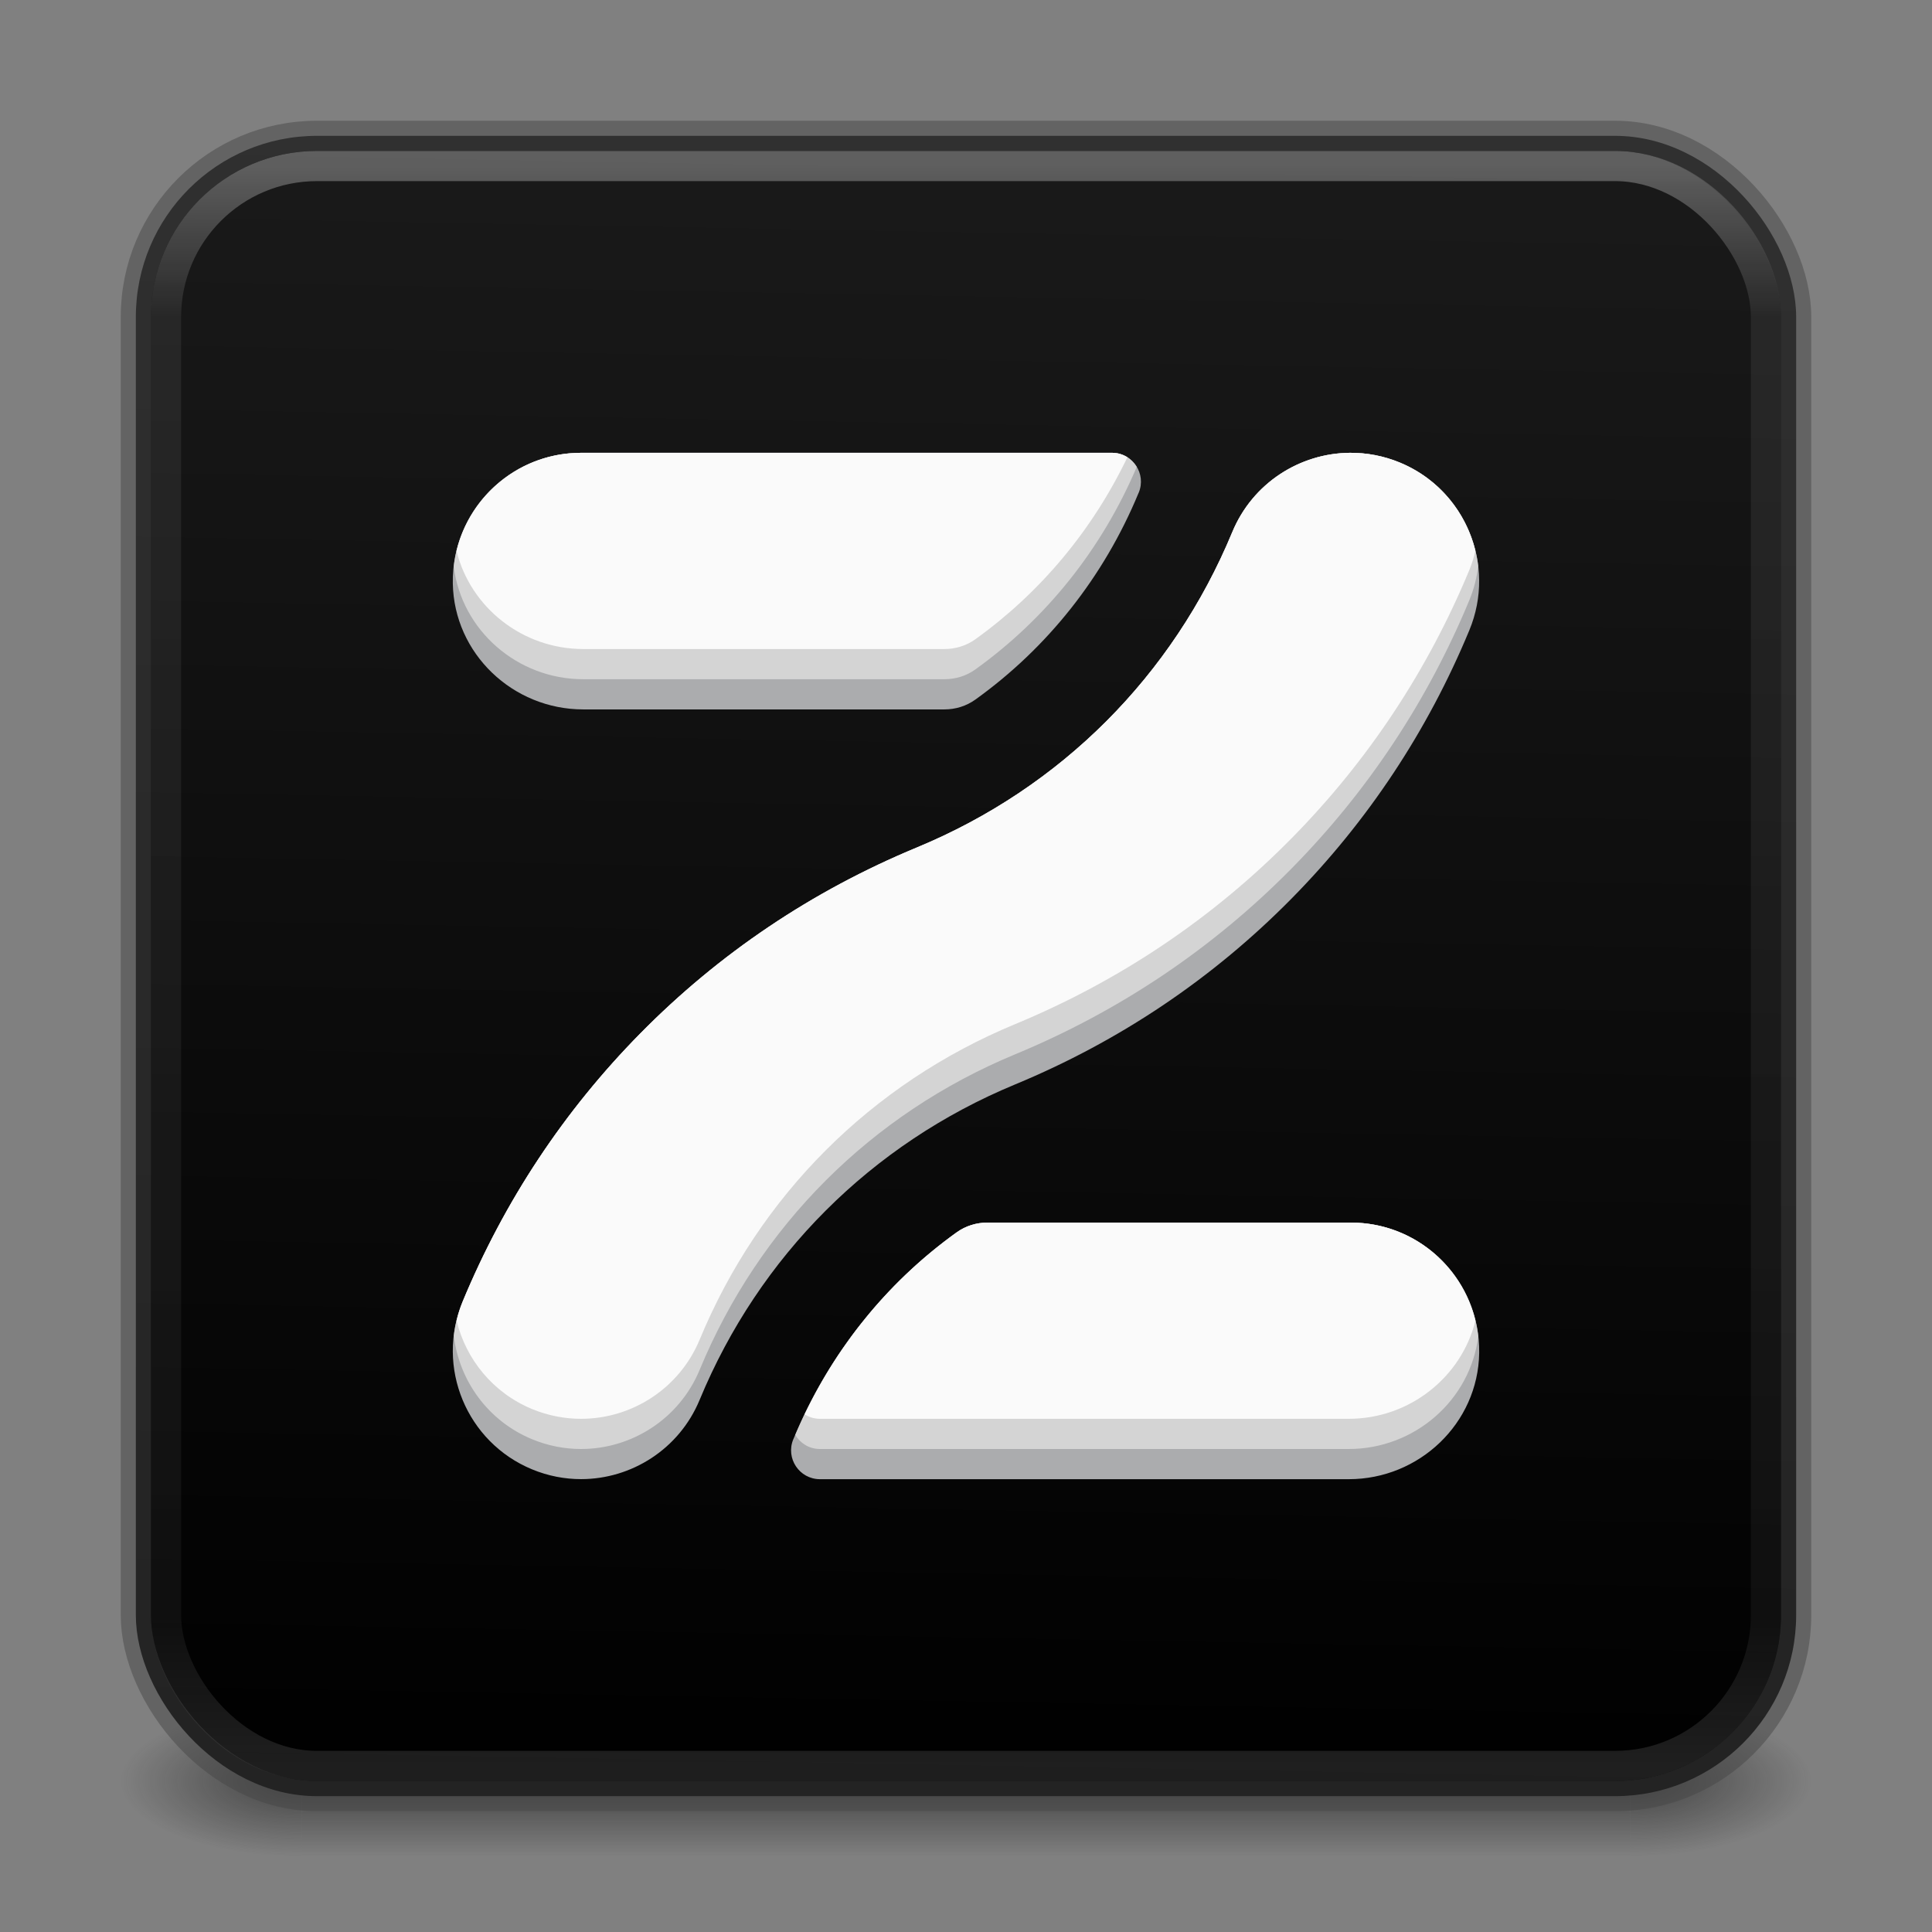 <?xml version="1.0" encoding="UTF-8" standalone="no"?>
<svg
   width="64"
   height="64"
   viewBox="0 0 64 64"
   fill="none"
   version="1.1"
   id="svg4"
   xml:space="preserve"
   xmlns:xlink="http://www.w3.org/1999/xlink"
   xmlns="http://www.w3.org/2000/svg"
   xmlns:svg="http://www.w3.org/2000/svg"><rect x="0" y="0" width="64" height="64" fill="#808080" stroke="none"/><defs
     id="defs4"><linearGradient
       id="linearGradient2"><stop
         style="stop-color:#1a1a1a;stop-opacity:1;"
         offset="0"
         id="stop7" /><stop
         style="stop-color:#000000;stop-opacity:1;"
         offset="1"
         id="stop8" /></linearGradient><linearGradient
       y2="42.45"
       x2="24"
       y1="5.55"
       x1="24"
       gradientTransform="matrix(1.432,0,0,1.436,-2.378,-2.471)"
       gradientUnits="userSpaceOnUse"
       id="linearGradient3904"
       xlink:href="#linearGradient4270" /><linearGradient
       id="linearGradient4270"><stop
         id="stop4272"
         style="stop-color:#ffffff;stop-opacity:1"
         offset="0" /><stop
         id="stop4274"
         style="stop-color:#ffffff;stop-opacity:0.235"
         offset="0.095" /><stop
         id="stop4276"
         style="stop-color:#ffffff;stop-opacity:0.157"
         offset="0.906" /><stop
         id="stop4278"
         style="stop-color:#ffffff;stop-opacity:0.392"
         offset="1" /></linearGradient><linearGradient
       id="linearGradient3688-166-749-654"><stop
         offset="0"
         style="stop-color:#181818;stop-opacity:1"
         id="stop3088" /><stop
         offset="1"
         style="stop-color:#181818;stop-opacity:0"
         id="stop3090" /></linearGradient><linearGradient
       id="linearGradient3702-501-757-795"><stop
         offset="0"
         style="stop-color:#181818;stop-opacity:0"
         id="stop3100" /><stop
         offset="0.5"
         style="stop-color:#181818;stop-opacity:1"
         id="stop3102" /><stop
         offset="1"
         style="stop-color:#181818;stop-opacity:0"
         id="stop3104" /></linearGradient><radialGradient
       cx="4.993"
       cy="43.5"
       r="2.5"
       fx="4.993"
       fy="43.5"
       id="radialGradient3337-2-2"
       xlink:href="#linearGradient3688-166-749-654"
       gradientUnits="userSpaceOnUse"
       gradientTransform="matrix(2.405,0,0,1,41.986,15.5)" /><radialGradient
       cx="4.993"
       cy="43.5"
       r="2.5"
       fx="4.993"
       fy="43.5"
       id="radialGradient3339-1-4"
       xlink:href="#linearGradient3688-166-749-654"
       gradientUnits="userSpaceOnUse"
       gradientTransform="matrix(2.405,0,0,1,-22.014,-102.5)" /><linearGradient
       x1="25.058"
       y1="47.028"
       x2="25.058"
       y2="39.999"
       id="linearGradient6394"
       xlink:href="#linearGradient3702-501-757-795"
       gradientUnits="userSpaceOnUse"
       gradientTransform="matrix(1.571,0,0,0.714,-5.714,27.929)" /><linearGradient
       xlink:href="#linearGradient2"
       id="linearGradient8"
       x1="31"
       y1="4.5"
       x2="30"
       y2="59.5"
       gradientUnits="userSpaceOnUse" /><style
       id="style1">.g{fill:#000;}.g,.h,.i{stroke-width:0px;}.h{fill:url(#e);}.i{fill:#fff;}</style><style
       id="style1-7">.g{fill:#000;}.g,.h,.i{stroke-width:0px;}.h{fill:url(#e);}.i{fill:#fff;}</style></defs><g
     id="g866"><rect
       style="opacity:0.6;fill:url(#radialGradient3337-2-2);fill-opacity:1;stroke:none;stroke-width:1.062"
       id="rect2801-5-5-7-9"
       y="56.5"
       x="54"
       height="5"
       width="6" /><rect
       style="opacity:0.6;fill:url(#radialGradient3339-1-4);fill-opacity:1;stroke:none;stroke-width:1.062"
       id="rect3696-3-0-3-7"
       transform="scale(-1)"
       y="-61.5"
       x="-10"
       height="5"
       width="6" /><rect
       style="opacity:0.6;fill:url(#linearGradient6394);fill-opacity:1;stroke:none;stroke-width:1.062"
       id="rect3700-5-6-8-4"
       y="56.5"
       x="10"
       height="5"
       width="44" /></g><rect
     width="55"
     height="55"
     rx="6"
     ry="6"
     x="4.5"
     y="4.5"
     id="rect5505-21-3-8-5-2-9"
     style="color:#000000;display:inline;overflow:visible;visibility:visible;fill:url(#linearGradient8);fill-opacity:1;fill-rule:nonzero;stroke:none;stroke-width:1;marker:none;enable-background:accumulate" /><path
     id="path3-0"
     style="fill:#abacae;stroke-width:0px"
     class="i"
     d="m 19.25,15 c -2.371,0 -4.29,1.942 -4.25,4.322 0.039,2.33 1.989,4.178 4.319,4.178 h 11.968 c 0.365,0 0.723,-0.11 1.02,-0.323 2.387,-1.712 4.255,-4.06 5.407,-6.841 l 0.007,-0.014 C 37.983,15.693 37.52,15 36.839,15 h -0.001 z m 25.468,0 c -1.656,0.012 -3.222,0.999 -3.896,2.625 -1.973,4.765 -5.684,8.476 -10.449,10.449 -3.466,1.436 -6.55,3.509 -9.164,6.162 -2.524,2.561 -4.503,5.55 -5.885,8.885 -0.898,2.168 0.132,4.655 2.301,5.553 0.532,0.22 1.081,0.324 1.623,0.324 1.667,0 3.25,-0.989 3.928,-2.625 1.973,-4.765 5.684,-8.476 10.449,-10.449 3.466,-1.436 6.55,-3.509 9.164,-6.162 2.524,-2.561 4.503,-5.55 5.885,-8.885 C 49.573,18.709 48.543,16.223 46.374,15.324 45.832,15.1 45.27,14.996 44.718,15 Z M 32.713,40.5 c -0.365,0 -0.723,0.11 -1.02,0.323 -2.387,1.712 -4.255,4.06 -5.407,6.841 l -0.007,0.014 c -0.261,0.629 0.201,1.322 0.883,1.322 h 17.519 c 2.331,0 4.28,-1.847 4.319,-4.178 0.04,-2.38 -1.879,-4.322 -4.25,-4.322 z" /><rect
     style="opacity:0.3;fill:none;stroke:url(#linearGradient3904);stroke-width:1;stroke-linecap:round;stroke-linejoin:round;stroke-miterlimit:4;stroke-dasharray:none;stroke-dashoffset:0;stroke-opacity:1"
     id="rect6741"
     y="5.5"
     x="5.5"
     ry="5"
     rx="5"
     height="53"
     width="53" /><rect
     style="color:#000000;display:inline;overflow:visible;visibility:visible;opacity:0.5;fill:none;stroke:#474747;stroke-width:1;stroke-linecap:round;stroke-linejoin:round;stroke-miterlimit:4;stroke-dasharray:none;stroke-dashoffset:0;stroke-opacity:1;marker:none;enable-background:accumulate"
     id="rect5505-21-9"
     y="4.5"
     x="4.5"
     ry="6"
     rx="6"
     height="55"
     width="55" /><path
     id="path10"
     style="fill:#d4d4d4;stroke-width:0px"
     class="i"
     d="M 19.25 15 C 17.067 15 15.272 16.647 15.031 18.766 C 15.291 20.883 17.139 22.5 19.32 22.5 L 31.287 22.5 C 31.653 22.5 32.01 22.391 32.307 22.178 C 34.655 20.493 36.5 18.19 37.656 15.467 C 37.492 15.194 37.198 15 36.84 15 L 36.838 15 L 19.25 15 z M 44.719 15 C 43.063 15.012 41.496 15.999 40.822 17.625 C 38.849 22.39 35.138 26.101 30.373 28.074 C 26.907 29.51 23.823 31.583 21.209 34.236 C 18.685 36.798 16.706 39.788 15.324 43.123 C 15.171 43.493 15.078 43.873 15.033 44.252 C 15.211 45.727 16.155 47.067 17.625 47.676 C 18.157 47.896 18.708 48 19.25 48 C 20.917 48 22.5 47.011 23.178 45.375 C 25.151 40.61 28.862 36.899 33.627 34.926 C 37.093 33.49 40.177 31.417 42.791 28.764 C 45.315 26.202 47.294 23.212 48.676 19.877 C 48.829 19.507 48.922 19.127 48.967 18.748 C 48.789 17.273 47.845 15.933 46.375 15.324 C 45.833 15.1 45.271 14.996 44.719 15 z M 32.713 40.5 C 32.347 40.5 31.99 40.609 31.693 40.822 C 29.345 42.507 27.5 44.81 26.344 47.533 C 26.508 47.806 26.802 48 27.16 48 L 44.68 48 C 46.86 48 48.708 46.383 48.969 44.266 C 48.728 42.147 46.933 40.5 44.75 40.5 L 32.713 40.5 z " /><path
     id="path11"
     style="fill:#fafafa;stroke-width:0px"
     class="i"
     d="M 19.25 15 C 17.248 15 15.573 16.386 15.123 18.25 C 15.584 20.124 17.309 21.5 19.32 21.5 L 31.287 21.5 C 31.653 21.5 32.01 21.391 32.307 21.178 C 34.456 19.636 36.182 17.574 37.346 15.148 C 37.2 15.057 37.03 15 36.84 15 L 36.838 15 L 19.25 15 z M 44.719 15 C 43.063 15.012 41.496 15.999 40.822 17.625 C 38.849 22.39 35.138 26.101 30.373 28.074 C 26.907 29.51 23.823 31.583 21.209 34.236 C 18.685 36.798 16.706 39.788 15.324 43.123 C 15.239 43.33 15.176 43.539 15.125 43.75 C 15.435 45.023 16.322 46.136 17.625 46.676 C 18.157 46.896 18.708 47 19.25 47 C 20.917 47 22.5 46.011 23.178 44.375 C 25.151 39.61 28.862 35.899 33.627 33.926 C 37.093 32.49 40.177 30.417 42.791 27.764 C 45.315 25.202 47.294 22.212 48.676 18.877 C 48.761 18.67 48.824 18.461 48.875 18.25 C 48.565 16.977 47.678 15.864 46.375 15.324 C 45.833 15.1 45.271 14.996 44.719 15 z M 32.713 40.5 C 32.347 40.5 31.99 40.609 31.693 40.822 C 29.544 42.364 27.818 44.426 26.654 46.852 C 26.8 46.943 26.97 47 27.16 47 L 44.68 47 C 46.69 47 48.413 45.623 48.875 43.75 C 48.425 41.886 46.752 40.5 44.75 40.5 L 32.713 40.5 z " /></svg>
